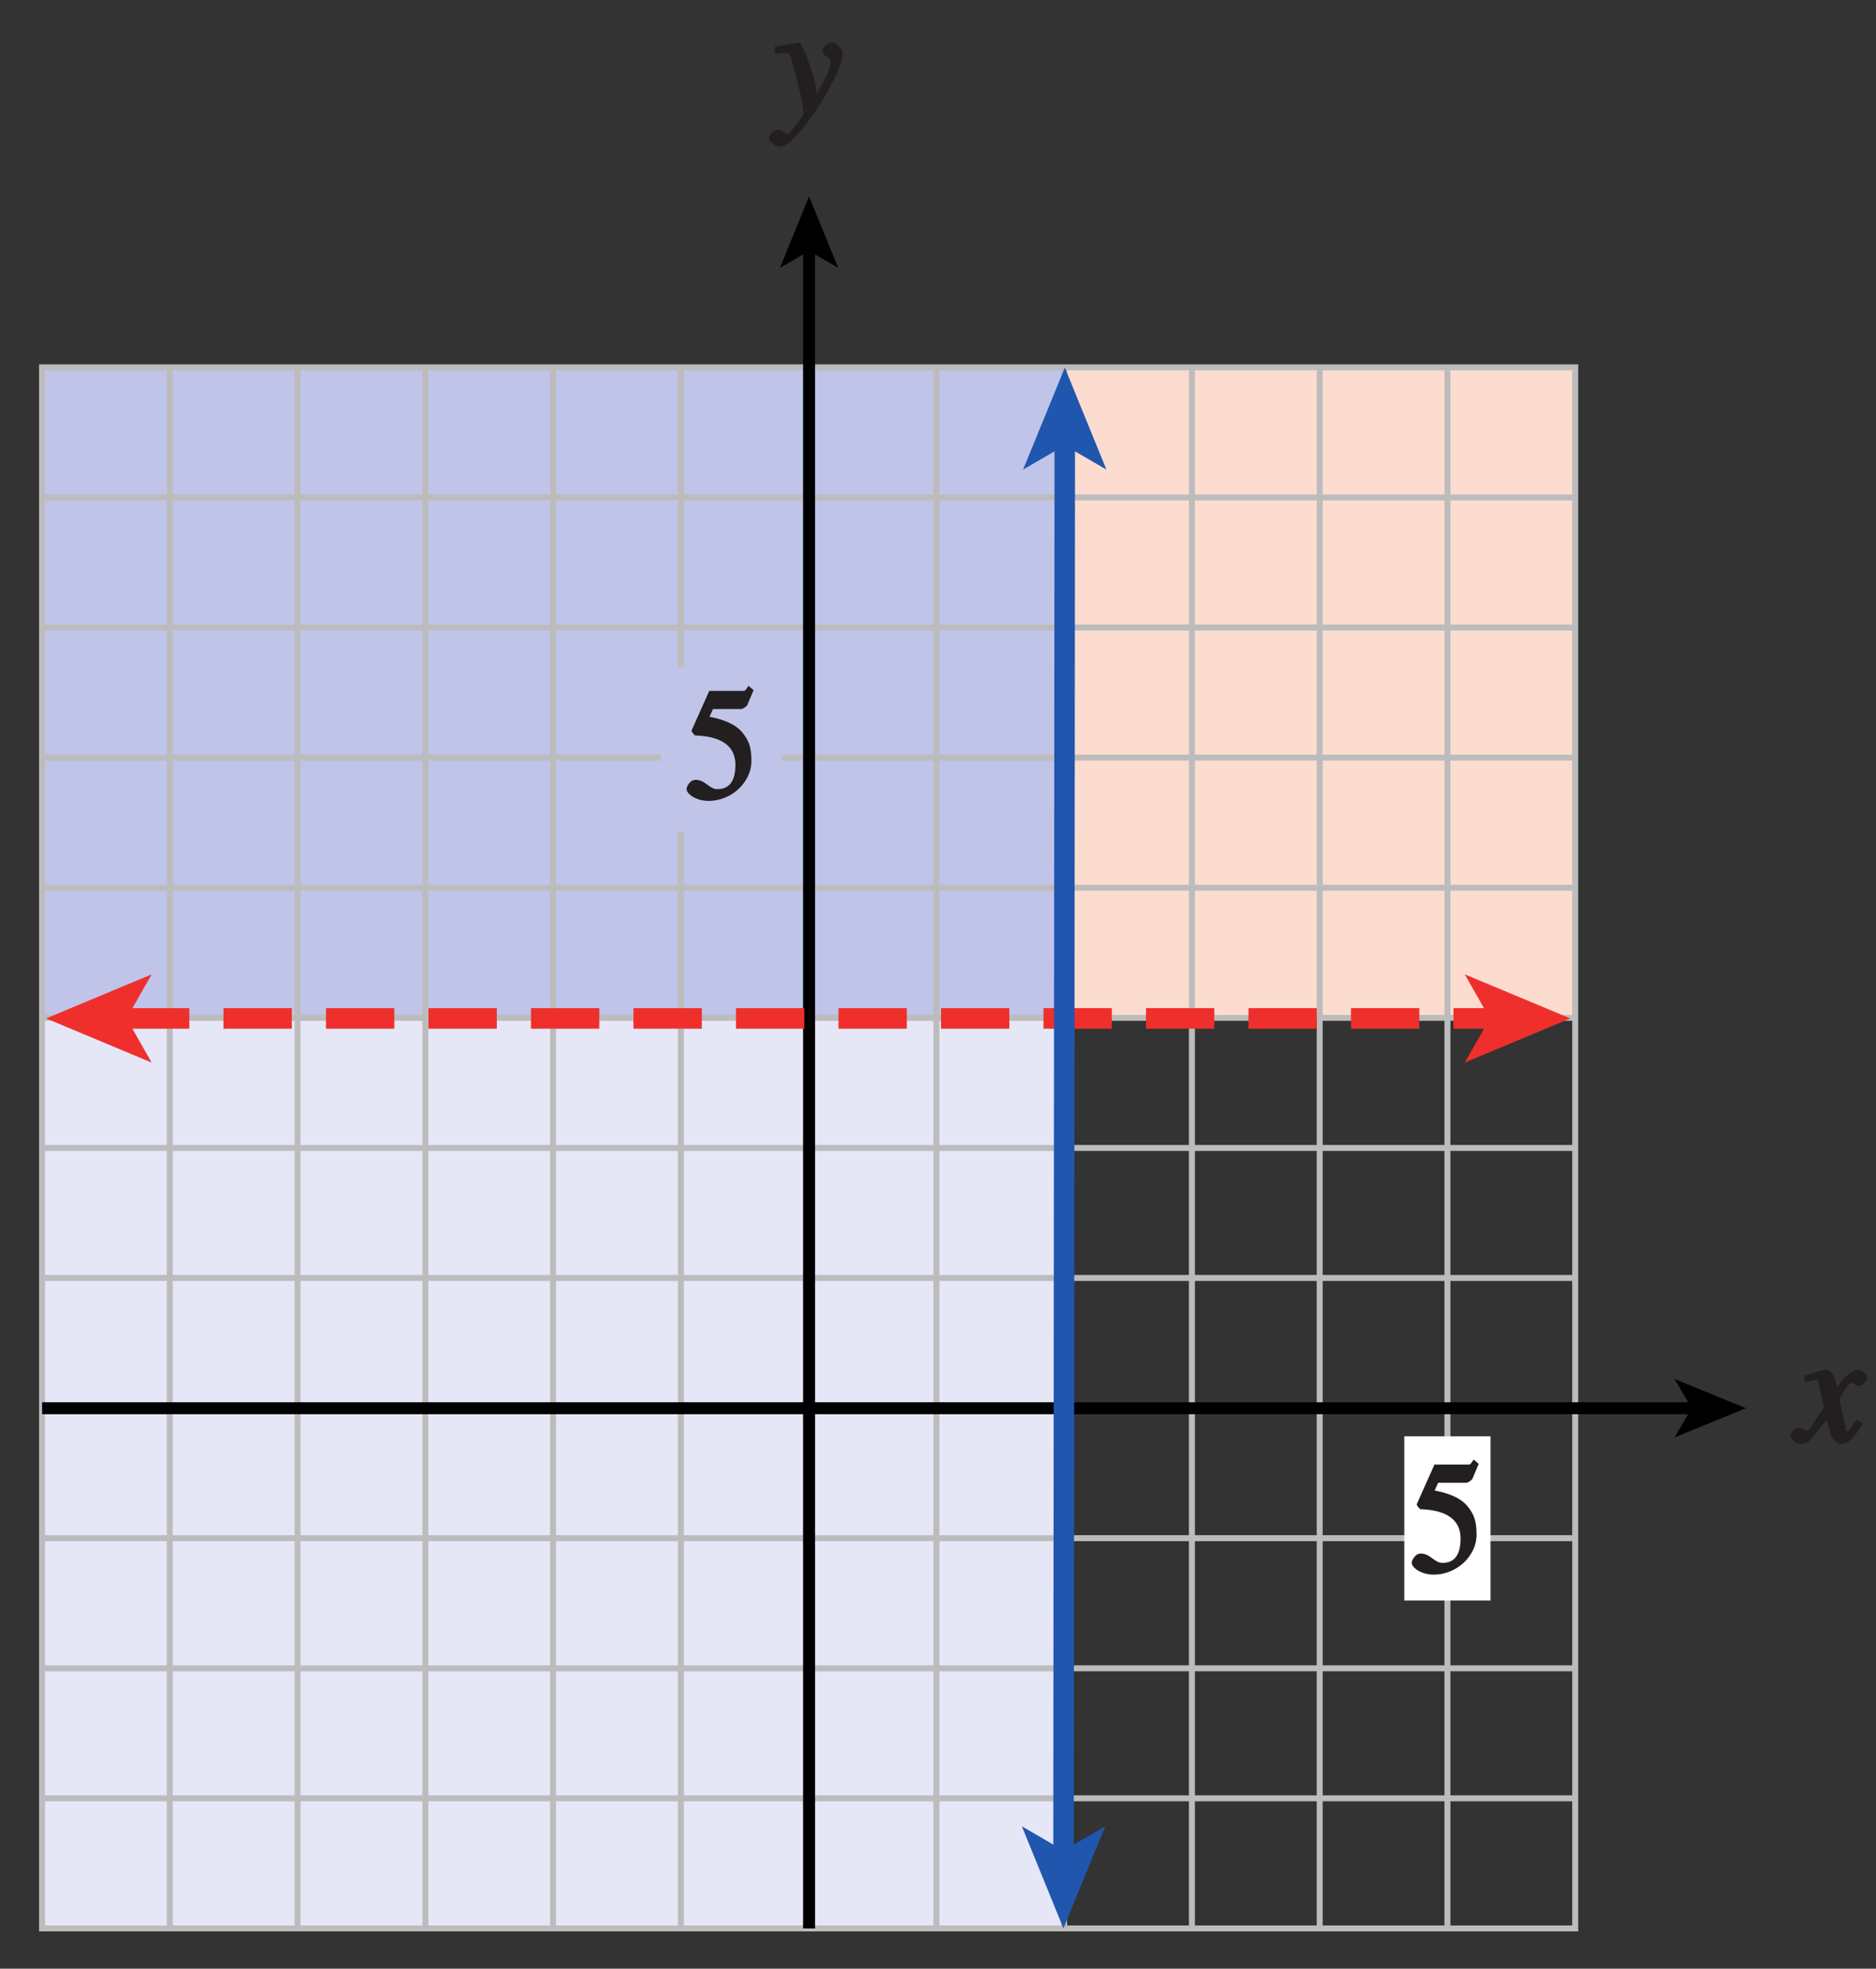 <?xml version="1.0" encoding="UTF-8"?>
<svg xmlns="http://www.w3.org/2000/svg" xmlns:xlink="http://www.w3.org/1999/xlink" width="109.814pt" height="115.2pt" viewBox="0 0 109.814 115.2" version="1.1">
<rect x="0" y="0" width="109.814" height="115.2" fill="#333333" stroke="none"/>
<defs>
<g>
<symbol overflow="visible" id="glyph0-0">
<path style="stroke:none;" d=""/>
</symbol>
<symbol overflow="visible" id="glyph0-1">
<path style="stroke:none;" d="M 0.125 -3.594 C 0.234 -3.625 0.297 -3.641 0.438 -3.641 C 0.938 -3.641 0.875 -3.391 1.109 -2.562 C 1.266 -2.078 1.625 -0.5 1.625 -0.156 C 1.625 0.078 1.312 0.422 1.094 0.688 C 0.797 1.047 0.797 1.094 0.656 1.094 C 0.5 1.094 0.391 0.844 0.125 0.844 C -0.062 0.844 -0.391 1.125 -0.391 1.312 C -0.391 1.688 0.172 1.859 0.234 1.859 C 1.281 1.859 3.922 -2.469 3.922 -3.547 C 3.922 -3.875 3.578 -4.234 3.25 -4.234 C 3.016 -4.234 2.75 -3.922 2.75 -3.781 C 2.75 -3.375 3.219 -3.469 3.219 -3.109 C 3.219 -2.625 2.578 -1.516 2.203 -0.875 L 2.484 -0.781 L 2.312 -1.828 C 2.203 -2.5 1.516 -4.25 1.406 -4.234 C 1.234 -4.234 0.547 -4.094 -0.047 -4 L -0.047 -3.562 Z M 0.125 -3.594 "/>
</symbol>
<symbol overflow="visible" id="glyph0-2">
<path style="stroke:none;" d="M 3.406 -1.234 C 3.172 -0.969 3.125 -0.672 2.938 -0.672 C 2.766 -0.672 2.875 -0.75 2.828 -0.906 C 2.781 -1.125 2.484 -2.344 2.484 -2.516 L 2.422 -2.406 C 2.422 -2.406 2.906 -3.469 3.172 -3.469 C 3.359 -3.469 3.422 -3.312 3.641 -3.312 C 3.844 -3.312 4.094 -3.625 4.094 -3.781 C 4.094 -4 3.734 -4.234 3.578 -4.234 C 3.109 -4.234 2.578 -3.656 2.125 -2.922 L 2.406 -2.812 L 2.312 -3.312 C 2.156 -4.109 1.859 -4.234 1.656 -4.234 C 1.375 -4.234 0.797 -4.016 0.375 -3.875 L 0.469 -3.5 C 0.875 -3.609 1 -3.641 1.078 -3.641 C 1.312 -3.641 1.172 -3.641 1.266 -3.359 C 1.266 -3.328 1.562 -2.125 1.562 -2.062 C 0.828 -0.969 0.719 -0.688 0.578 -0.688 C 0.406 -0.688 0.25 -0.859 0.062 -0.859 C -0.125 -0.859 -0.406 -0.562 -0.406 -0.422 C -0.406 -0.203 -0.094 0.094 0.188 0.094 C 0.469 0.094 0.688 -0.031 0.828 -0.203 C 1.141 -0.547 1.5 -1.031 1.719 -1.344 L 1.906 -0.641 C 2.016 -0.156 2.328 0.094 2.578 0.094 C 2.781 0.094 3.156 0.062 3.859 -1.109 L 3.5 -1.328 Z M 3.406 -1.234 "/>
</symbol>
<symbol overflow="visible" id="glyph1-0">
<path style="stroke:none;" d=""/>
</symbol>
<symbol overflow="visible" id="glyph1-1">
<path style="stroke:none;" d="M 1.594 -5.25 L 3.312 -5.25 C 3.406 -5.25 3.656 -5.422 3.672 -5.5 L 4.031 -6.359 L 3.734 -6.609 C 3.547 -6.359 3.594 -6.312 3.375 -6.312 L 1.438 -6.312 L 0.406 -4 C 0.375 -3.938 0.578 -3.703 0.625 -3.703 C 1.578 -3.672 2.969 -3.422 2.969 -1.984 C 2.969 -0.875 2.484 -0.562 1.906 -0.562 C 1.438 -0.562 1.203 -1.109 0.641 -1.109 C 0.281 -1.109 0.109 -0.672 0.109 -0.578 C 0.109 -0.266 0.688 0.125 1.391 0.125 C 2.781 0.125 3.906 -1 3.906 -2.203 C 3.906 -3 3.766 -3.391 3.391 -3.859 C 2.875 -4.5 1.922 -4.703 1.453 -4.797 L 1.656 -5.25 Z M 1.594 -5.25 "/>
</symbol>
</g>
<clipPath id="clip1">
  <path d="M 1.285 19 L 95 19 L 95 113.559 L 1.285 113.559 Z M 1.285 19 "/>
</clipPath>
<clipPath id="clip2">
  <path d="M 47 14 L 48 14 L 48 113.559 L 47 113.559 Z M 47 14 "/>
</clipPath>
<clipPath id="clip3">
  <path d="M 104 80 L 109.285 80 L 109.285 85 L 104 85 Z M 104 80 "/>
</clipPath>
<clipPath id="clip4">
  <path d="M 55 18 L 70 18 L 70 113.559 L 55 113.559 Z M 55 18 "/>
</clipPath>
</defs>
<g id="surface1">
<path style=" stroke:none;fill-rule:nonzero;fill:rgb(74.811%,76.707%,90.916%);fill-opacity:1;" d="M 62.285 59.586 L 62.305 21.496 L 2.461 21.496 L 2.461 59.551 L 62.285 59.586 "/>
<path style=" stroke:none;fill-rule:nonzero;fill:rgb(99.001%,86.104%,81.491%);fill-opacity:1;" d="M 62.289 59.57 L 92.207 59.551 L 92.207 21.496 L 62.305 21.496 L 62.289 59.57 "/>
<path style=" stroke:none;fill-rule:nonzero;fill:rgb(89.658%,90.144%,96.275%);fill-opacity:1;" d="M 62.273 59.586 L 2.461 59.551 L 2.461 112.844 L 62.289 112.844 L 62.273 59.586 "/>
<g clip-path="url(#clip1)" clip-rule="nonzero">
<path style="fill:none;stroke-width:0.35;stroke-linecap:butt;stroke-linejoin:miter;stroke:rgb(74.12%,73.648%,73.766%);stroke-opacity:1;stroke-miterlimit:4;" d="M 134.152 266.356 L 134.152 357.704 M 141.632 266.356 L 141.632 357.704 M 149.113 266.356 L 149.113 357.704 M 156.589 266.356 L 156.589 357.704 M 164.07 266.356 L 164.07 357.704 M 171.546 266.356 L 171.546 357.704 M 179.027 266.356 L 179.027 357.704 M 186.503 266.356 L 186.519 357.704 M 193.984 266.356 L 193.984 357.704 M 201.464 266.356 L 201.464 357.704 M 208.941 266.356 L 208.941 357.704 M 126.675 350.091 L 216.421 350.091 M 126.675 342.481 L 216.421 342.481 M 126.675 334.868 L 216.421 334.868 M 126.675 327.255 L 216.421 327.255 M 126.675 319.641 L 216.421 319.641 M 126.675 312.028 L 216.421 312.028 M 126.675 304.419 L 216.421 304.419 M 126.675 296.805 L 216.421 296.805 M 126.675 289.192 L 216.421 289.192 M 126.675 281.579 L 216.421 281.579 M 126.675 273.97 L 216.421 273.97 M 126.675 266.356 L 216.421 266.356 L 216.421 357.704 L 126.675 357.704 Z M 126.675 266.356 " transform="matrix(1,0,0,-1,-124.214,379.2)"/>
</g>
<g style="fill:rgb(13.73%,12.16%,12.549%);fill-opacity:1;">
  <use xlink:href="#glyph0-1" x="45.404" y="6.73"/>
</g>
<g clip-path="url(#clip2)" clip-rule="nonzero">
<path style="fill:none;stroke-width:0.7;stroke-linecap:butt;stroke-linejoin:miter;stroke:rgb(0%,0%,0%);stroke-opacity:1;stroke-miterlimit:4;" d="M 171.574 266.356 L 171.574 364.739 " transform="matrix(1,0,0,-1,-124.214,379.2)"/>
</g>
<path style=" stroke:none;fill-rule:nonzero;fill:rgb(0%,0%,0%);fill-opacity:1;" d="M 47.359 11.496 L 49.066 15.676 L 47.359 14.684 L 45.652 15.676 L 47.359 11.496 "/>
<path style=" stroke:none;fill-rule:nonzero;fill:rgb(74.811%,76.707%,90.916%);fill-opacity:1;" d="M 38.664 39.035 L 45.777 39.035 L 45.777 48.645 L 38.664 48.645 Z M 38.664 39.035 "/>
<g style="fill:rgb(13.73%,12.16%,12.549%);fill-opacity:1;">
  <use xlink:href="#glyph1-1" x="40.079" y="46.74"/>
</g>
<g clip-path="url(#clip3)" clip-rule="nonzero">
<g style="fill:rgb(13.73%,12.16%,12.549%);fill-opacity:1;">
  <use xlink:href="#glyph0-2" x="105.206" y="84.399"/>
</g>
</g>
<path style="fill:none;stroke-width:0.7;stroke-linecap:butt;stroke-linejoin:miter;stroke:rgb(0%,0%,0%);stroke-opacity:1;stroke-miterlimit:4;" d="M 223.452 296.798 L 126.679 296.798 " transform="matrix(1,0,0,-1,-124.214,379.2)"/>
<path style=" stroke:none;fill-rule:nonzero;fill:rgb(0%,0%,0%);fill-opacity:1;" d="M 102.207 82.402 L 98.027 84.109 L 99.02 82.402 L 98.027 80.695 L 102.207 82.402 "/>
<path style=" stroke:none;fill-rule:nonzero;fill:rgb(100%,100%,100%);fill-opacity:1;" d="M 82.203 84.047 L 87.25 84.047 L 87.25 93.656 L 82.203 93.656 Z M 82.203 84.047 "/>
<g style="fill:rgb(13.73%,12.16%,12.549%);fill-opacity:1;">
  <use xlink:href="#glyph1-1" x="82.527" y="92.015"/>
</g>
<path style="fill:none;stroke-width:1.2;stroke-linecap:butt;stroke-linejoin:miter;stroke:rgb(93.61%,18.434%,17.378%);stroke-opacity:1;stroke-dasharray:4,2;stroke-miterlimit:4;" d="M 131.296 319.606 L 211.753 319.606 " transform="matrix(1,0,0,-1,-124.214,379.2)"/>
<path style=" stroke:none;fill-rule:nonzero;fill:rgb(93.61%,18.434%,17.378%);fill-opacity:1;" d="M 91.922 59.594 L 85.742 62.176 L 87.211 59.594 L 85.742 57.016 L 91.922 59.594 "/>
<path style=" stroke:none;fill-rule:nonzero;fill:rgb(93.61%,18.434%,17.378%);fill-opacity:1;" d="M 2.699 59.594 L 8.875 57.016 L 7.41 59.594 L 8.875 62.176 L 2.699 59.594 "/>
<g clip-path="url(#clip4)" clip-rule="nonzero">
<path style="fill:none;stroke-width:1.2;stroke-linecap:butt;stroke-linejoin:miter;stroke:rgb(12.627%,33.806%,68.193%);stroke-opacity:1;stroke-miterlimit:4;" d="M 186.468 270.595 L 186.542 353.454 " transform="matrix(1,0,0,-1,-124.214,379.2)"/>
</g>
<path style=" stroke:none;fill-rule:nonzero;fill:rgb(12.627%,33.806%,68.193%);fill-opacity:1;" d="M 62.332 21.512 L 64.766 27.48 L 62.328 26.062 L 59.887 27.477 L 62.332 21.512 "/>
<path style=" stroke:none;fill-rule:nonzero;fill:rgb(12.627%,33.806%,68.193%);fill-opacity:1;" d="M 62.25 112.84 L 59.816 106.867 L 62.254 108.285 L 64.695 106.871 L 62.25 112.84 "/>
<path style="fill:none;stroke-width:0.5;stroke-linecap:butt;stroke-linejoin:miter;stroke:rgb(100%,100%,100%);stroke-opacity:1;stroke-miterlimit:10;" d="M 41.999 804.001 L 41.999 780.001 M -0.001 762.001 L 23.999 762.001 M 653.999 804.001 L 653.999 780.001 M 695.999 762.001 L 671.999 762.001 M 41.999 0.001 L 41.999 24.001 M -0.001 42.001 L 23.999 42.001 M 653.999 0.001 L 653.999 24.001 M 695.999 42.001 L 671.999 42.001 " transform="matrix(1,0,0,-1,-124.214,379.2)"/>
<path style="fill:none;stroke-width:0.25;stroke-linecap:butt;stroke-linejoin:miter;stroke:rgb(0%,0%,0%);stroke-opacity:1;stroke-miterlimit:10;" d="M 41.999 804.001 L 41.999 780.001 M -0.001 762.001 L 23.999 762.001 M 653.999 804.001 L 653.999 780.001 M 695.999 762.001 L 671.999 762.001 M 41.999 0.001 L 41.999 24.001 M -0.001 42.001 L 23.999 42.001 M 653.999 0.001 L 653.999 24.001 M 695.999 42.001 L 671.999 42.001 " transform="matrix(1,0,0,-1,-124.214,379.2)"/>
<path style="fill:none;stroke-width:0.5;stroke-linecap:butt;stroke-linejoin:miter;stroke:rgb(100%,100%,100%);stroke-opacity:1;stroke-miterlimit:10;" d="M 323.999 792.001 L 371.999 792.001 M 323.999 12.001 L 371.999 12.001 M 11.999 426.001 L 11.999 378.001 M 683.999 426.001 L 683.999 378.001 M 347.999 804.001 L 347.999 780.001 M 347.999 24.001 L 347.999 0.001 M -0.001 402.001 L 23.999 402.001 M 671.999 402.001 L 695.999 402.001 M 347.999 792.001 L 353.999 792.001 C 353.999 788.688 351.312 786.001 347.999 786.001 C 344.687 786.001 341.999 788.688 341.999 792.001 C 341.999 795.313 344.687 798.001 347.999 798.001 C 351.312 798.001 353.999 795.313 353.999 792.001 M 347.999 12.001 L 353.999 12.001 C 353.999 8.688 351.312 6.001 347.999 6.001 C 344.687 6.001 341.999 8.688 341.999 12.001 C 341.999 15.313 344.687 18.001 347.999 18.001 C 351.312 18.001 353.999 15.313 353.999 12.001 M 11.999 402.001 L 17.999 402.001 C 17.999 398.688 15.312 396.001 11.999 396.001 C 8.687 396.001 5.999 398.688 5.999 402.001 C 5.999 405.313 8.687 408.001 11.999 408.001 C 15.312 408.001 17.999 405.313 17.999 402.001 M 683.999 402.001 L 689.999 402.001 C 689.999 398.688 687.312 396.001 683.999 396.001 C 680.687 396.001 677.999 398.688 677.999 402.001 C 677.999 405.313 680.687 408.001 683.999 408.001 C 687.312 408.001 689.999 405.313 689.999 402.001 " transform="matrix(1,0,0,-1,-124.214,379.2)"/>
<path style="fill:none;stroke-width:0.25;stroke-linecap:butt;stroke-linejoin:miter;stroke:rgb(0%,0%,0%);stroke-opacity:1;stroke-miterlimit:10;" d="M 323.999 792.001 L 371.999 792.001 M 323.999 12.001 L 371.999 12.001 M 11.999 426.001 L 11.999 378.001 M 683.999 426.001 L 683.999 378.001 M 347.999 804.001 L 347.999 780.001 M 347.999 24.001 L 347.999 0.001 M -0.001 402.001 L 23.999 402.001 M 671.999 402.001 L 695.999 402.001 M 347.999 792.001 L 353.999 792.001 C 353.999 788.688 351.312 786.001 347.999 786.001 C 344.687 786.001 341.999 788.688 341.999 792.001 C 341.999 795.313 344.687 798.001 347.999 798.001 C 351.312 798.001 353.999 795.313 353.999 792.001 M 347.999 12.001 L 353.999 12.001 C 353.999 8.688 351.312 6.001 347.999 6.001 C 344.687 6.001 341.999 8.688 341.999 12.001 C 341.999 15.313 344.687 18.001 347.999 18.001 C 351.312 18.001 353.999 15.313 353.999 12.001 M 11.999 402.001 L 17.999 402.001 C 17.999 398.688 15.312 396.001 11.999 396.001 C 8.687 396.001 5.999 398.688 5.999 402.001 C 5.999 405.313 8.687 408.001 11.999 408.001 C 15.312 408.001 17.999 405.313 17.999 402.001 M 683.999 402.001 L 689.999 402.001 C 689.999 398.688 687.312 396.001 683.999 396.001 C 680.687 396.001 677.999 398.688 677.999 402.001 C 677.999 405.313 680.687 408.001 683.999 408.001 C 687.312 408.001 689.999 405.313 689.999 402.001 " transform="matrix(1,0,0,-1,-124.214,379.2)"/>
</g>
</svg>
